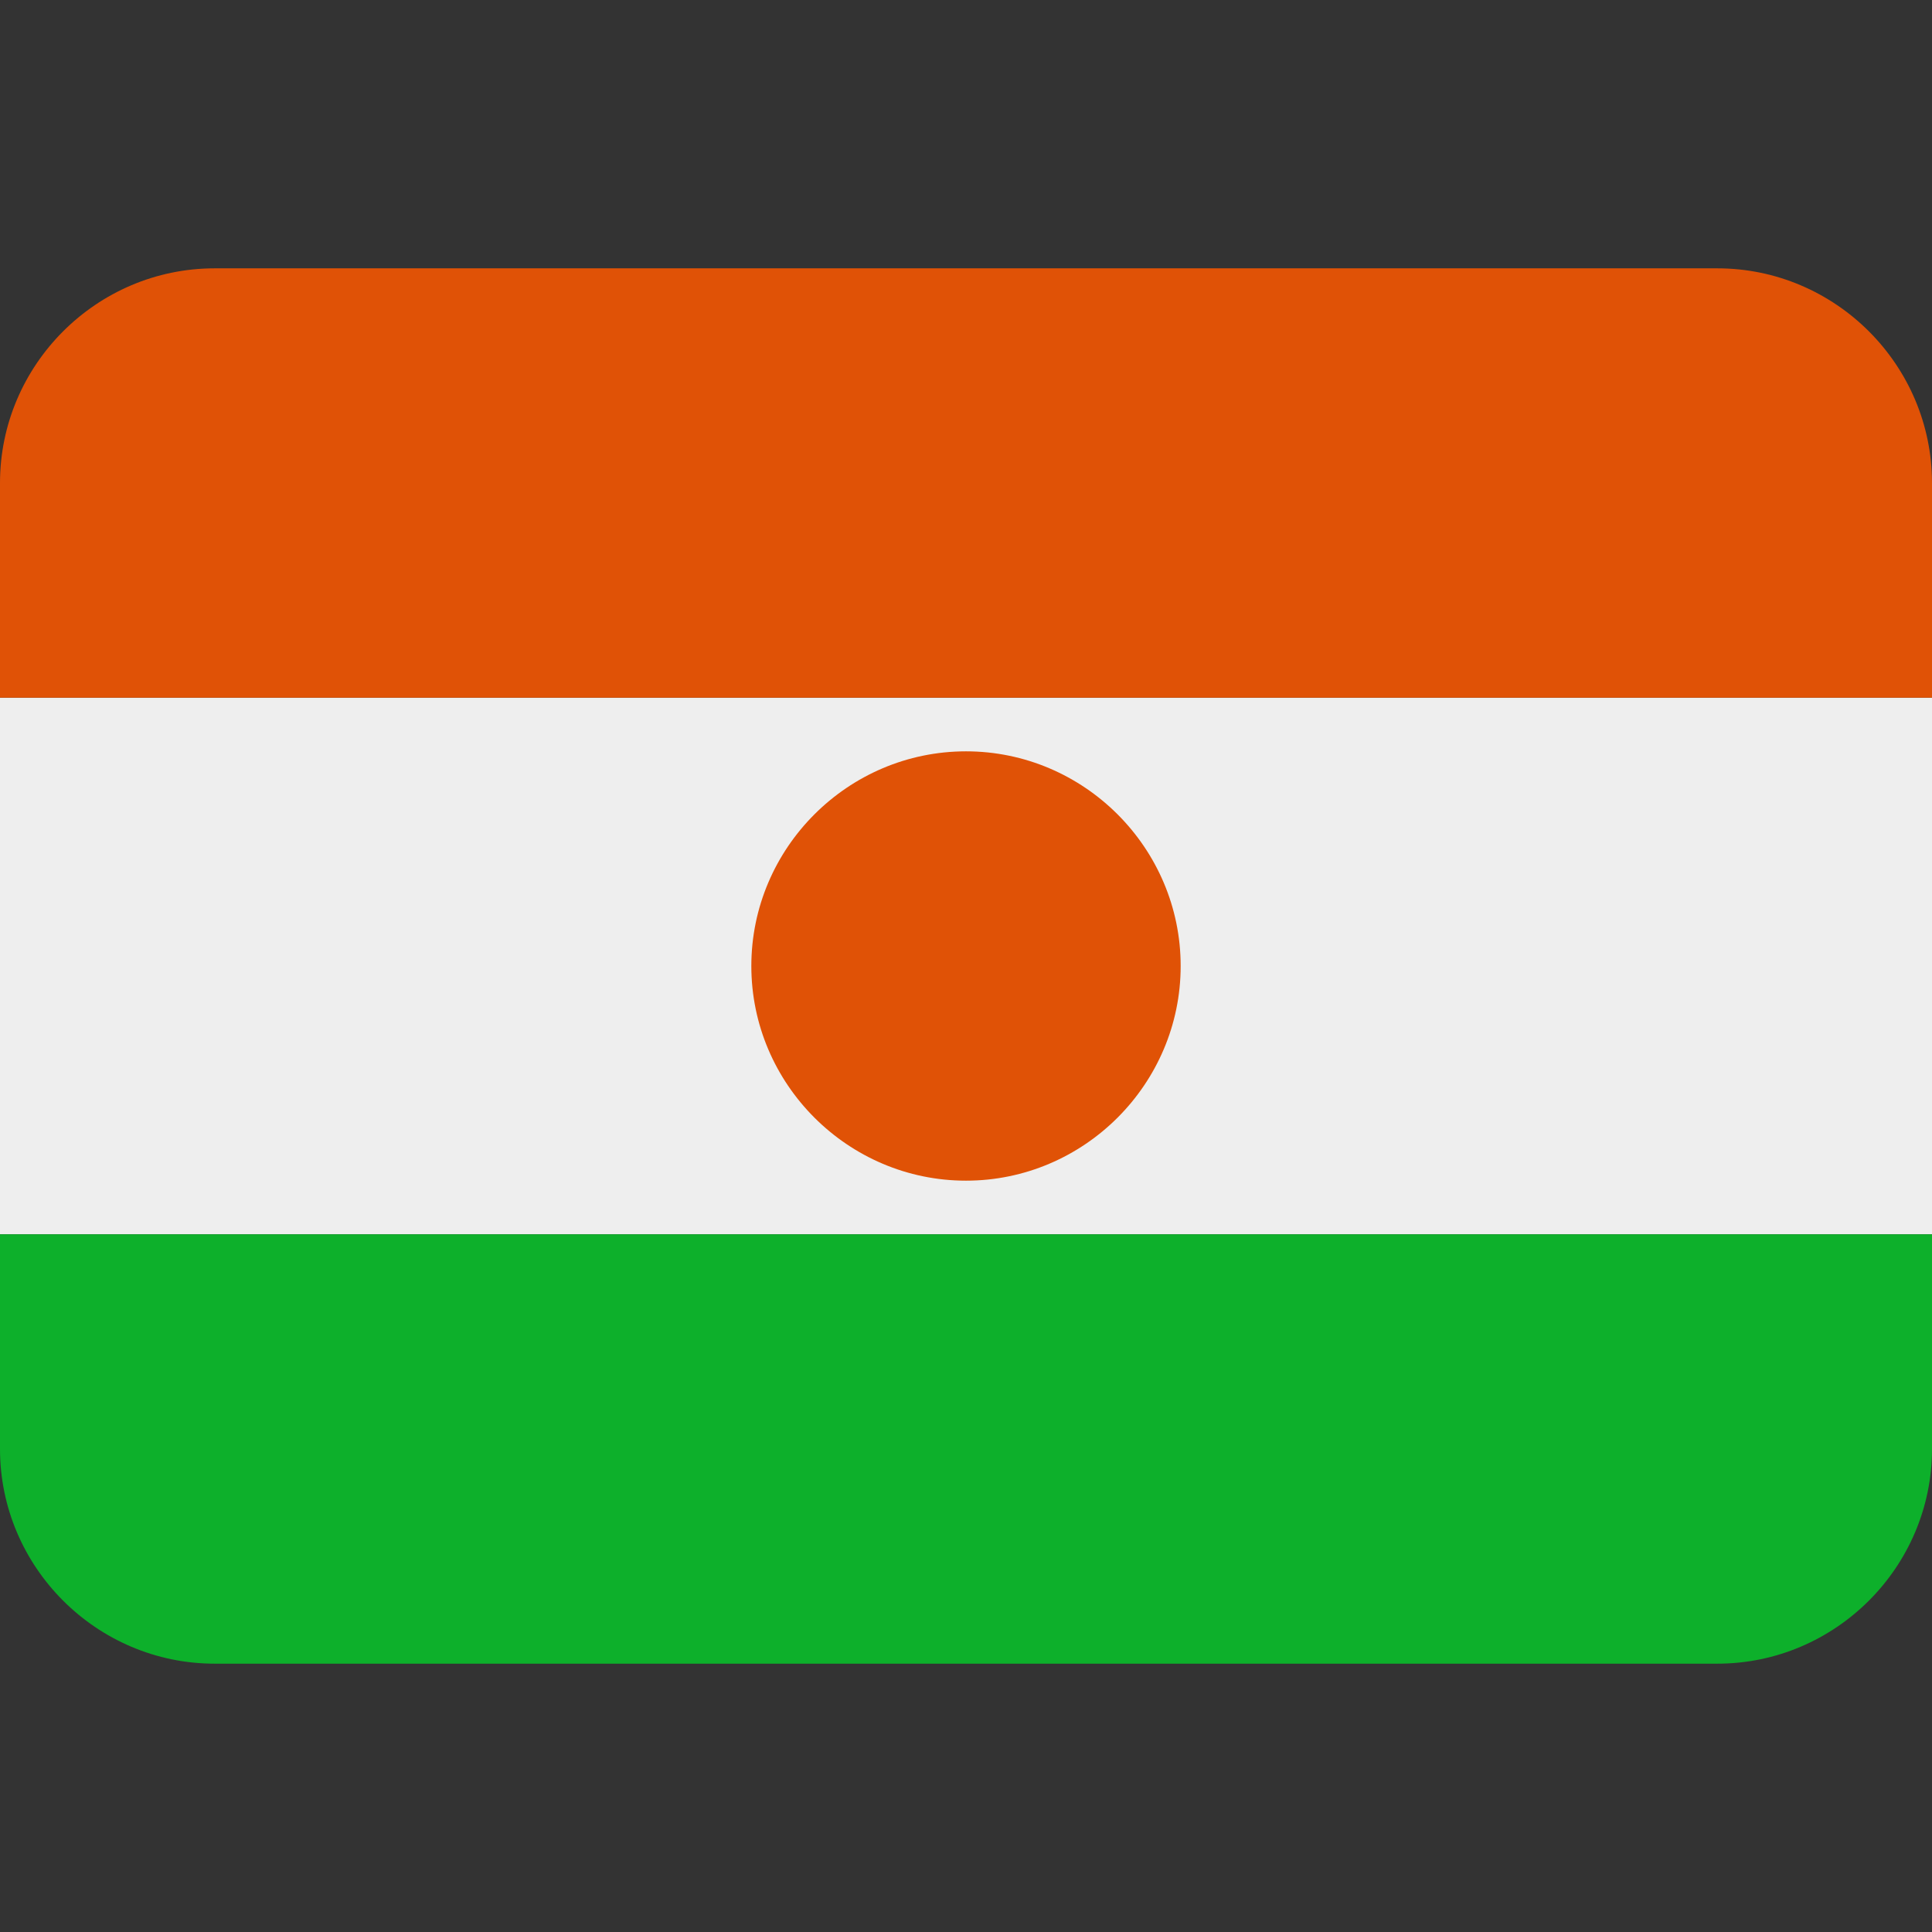 <svg xmlns="http://www.w3.org/2000/svg" viewBox="0 0 45 45" enable-background="new 0 0 45 45"><rect x="0" y="0" width="45" height="45" fill="#333333" stroke="none"/><defs><clipPath id="a"><path d="M0 36h36V0H0v36z"/></clipPath></defs><g><path fill="#eee" d="M0 28.75h45v-12.5H0v12.5z"/><g><g clip-path="url(#a)" transform="matrix(1.25 0 0 -1.25 0 45)"><g><path fill="#e05206" d="M32 31H4c-2.2 0-4-1.8-4-4v-4h36v4c0 2.2-1.8 4-4 4"/></g><g><path fill="#e05206" d="M18 22c2.2 0 4-1.8 4-4s-1.8-4-4-4-4 1.8-4 4 1.8 4 4 4"/></g><g><path fill="#0db02b" d="M32 5H4C1.8 5 0 6.8 0 9v4h36V9c0-2.2-1.8-4-4-4"/></g></g></g></g></svg>